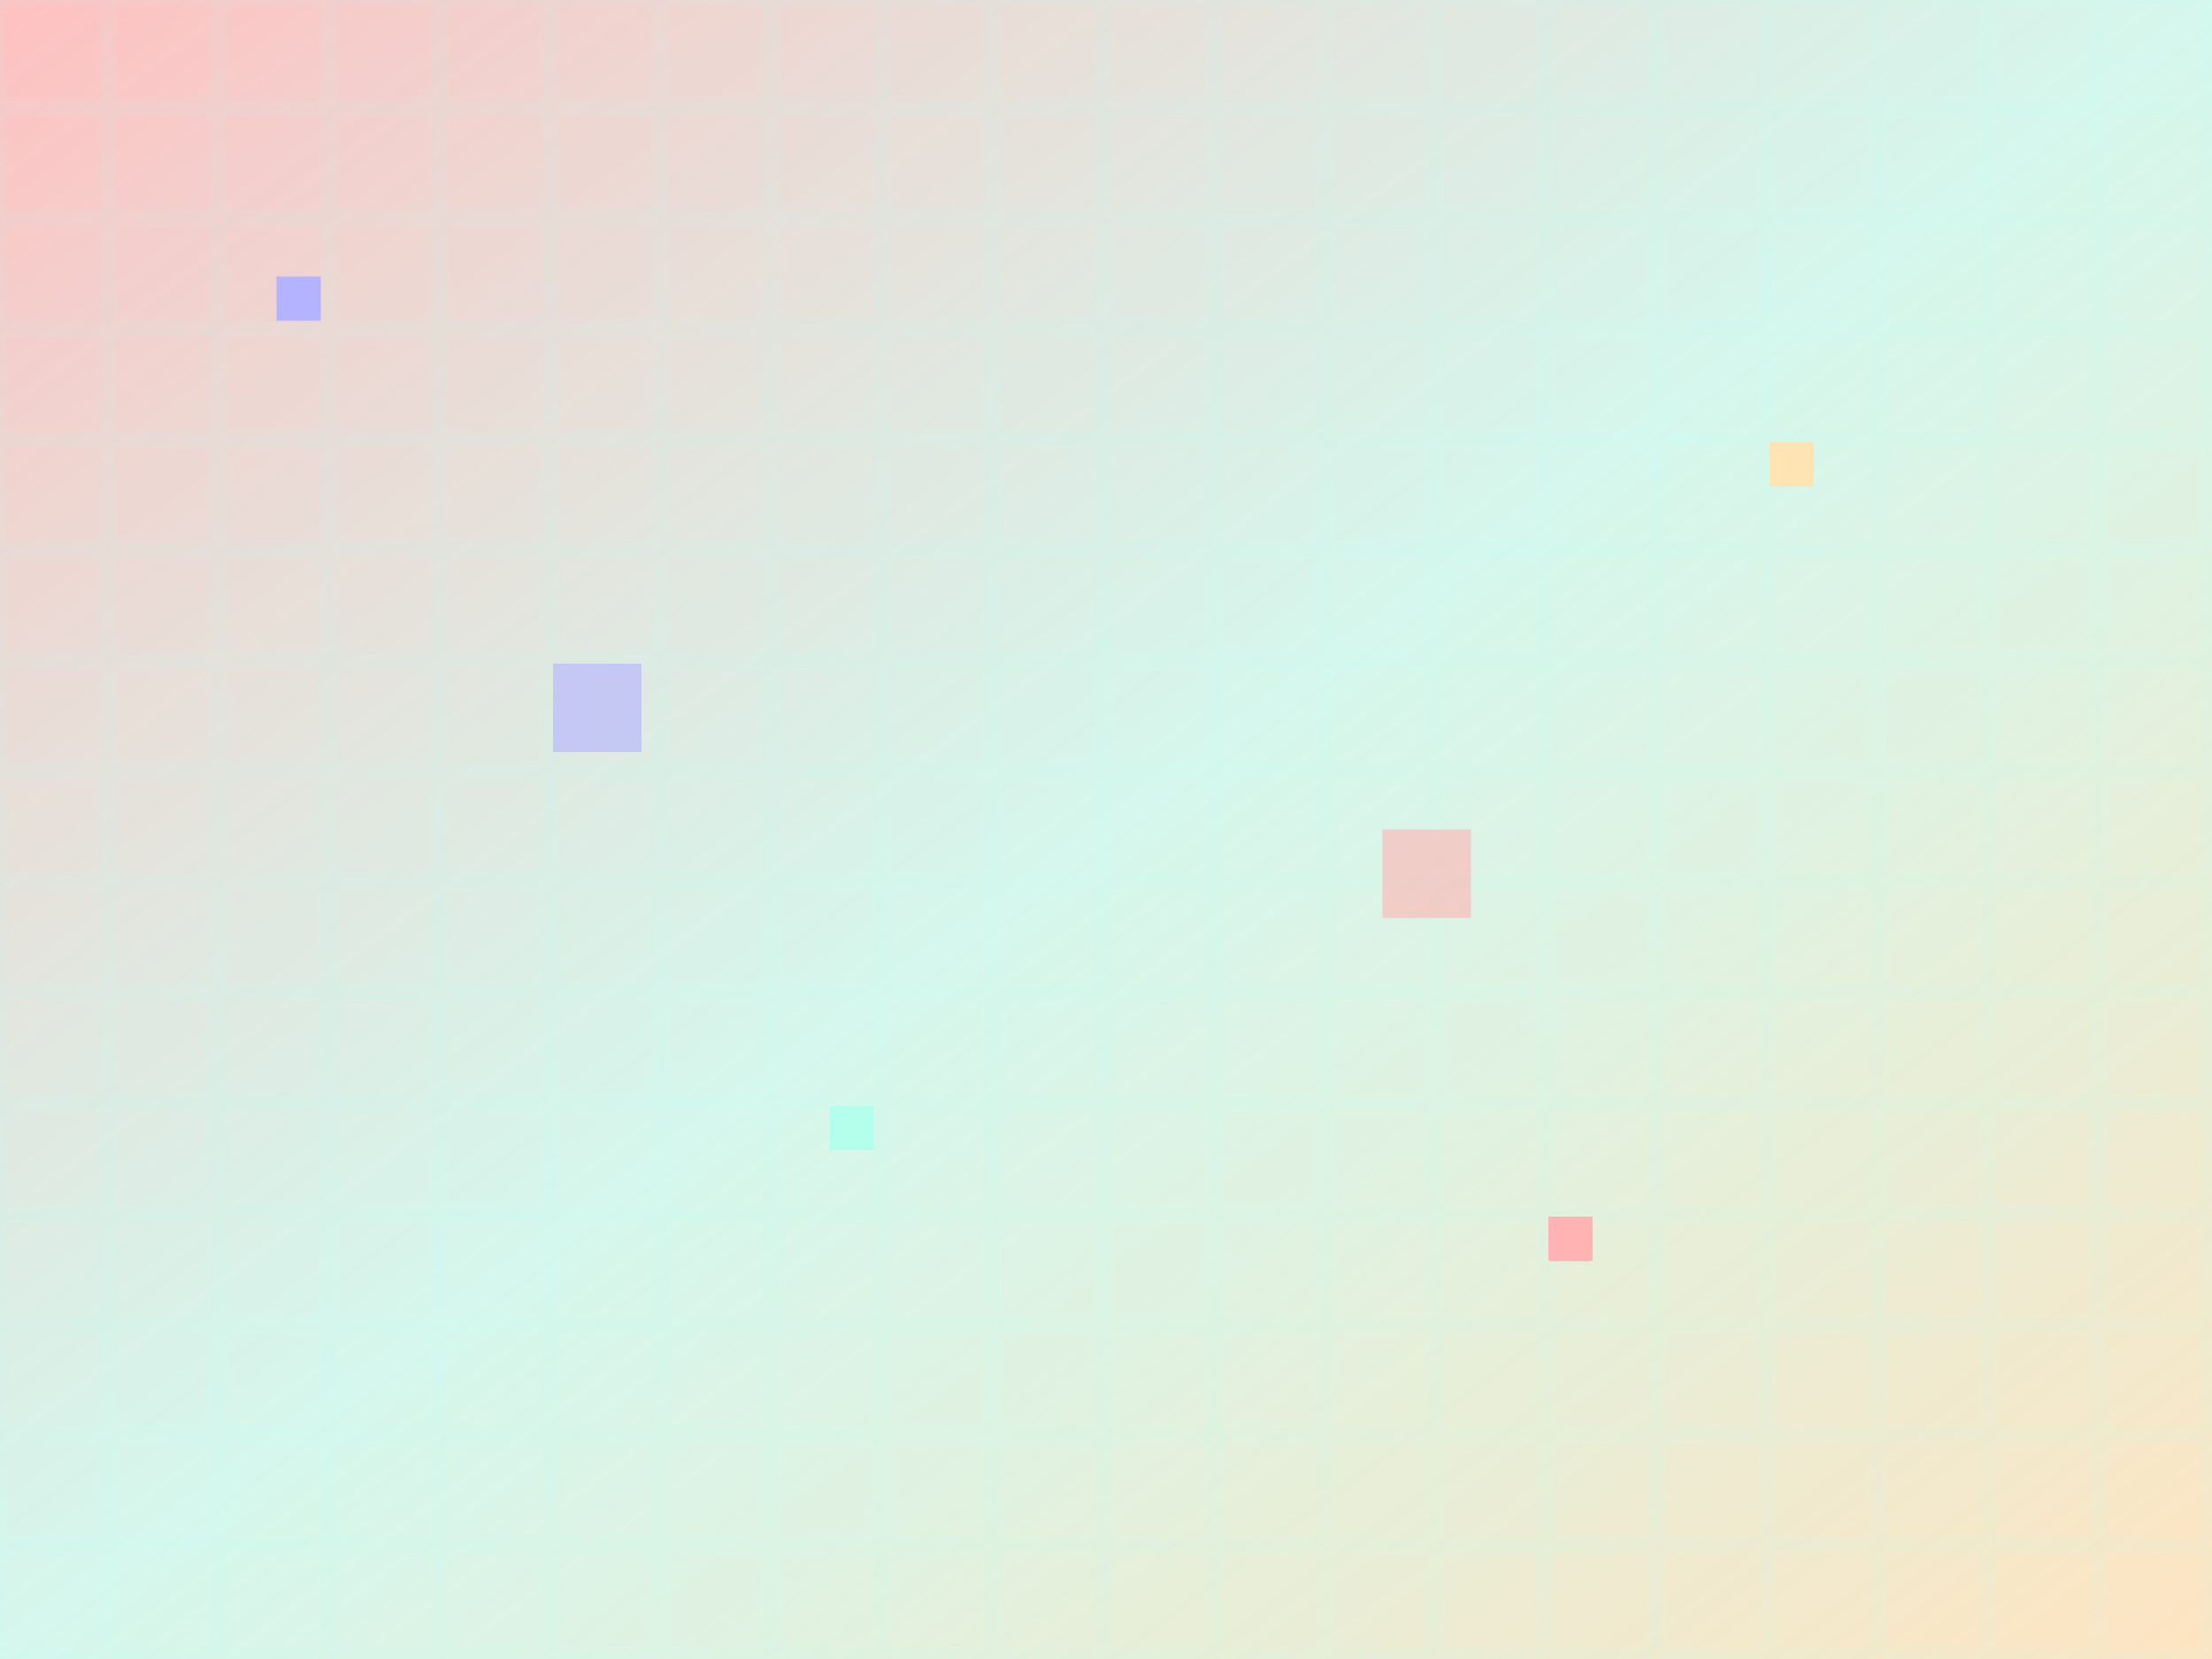<svg width="400" height="300" xmlns="http://www.w3.org/2000/svg">
  <defs>
    <pattern id="pixelGrid" x="0" y="0" width="20" height="20" patternUnits="userSpaceOnUse">
      <rect x="0" y="0" width="20" height="20" fill="#FFB3B3" opacity="0.1"/>
      <rect x="0" y="0" width="19" height="19" fill="none" stroke="#B3FFEC" stroke-width="0.5" opacity="0.3"/>
    </pattern>
    <linearGradient id="pixelGradient" x1="0%" y1="0%" x2="100%" y2="100%">
      <stop offset="0%" style="stop-color:#FFB3B3;stop-opacity:0.8" />
      <stop offset="50%" style="stop-color:#B3FFEC;stop-opacity:0.6" />
      <stop offset="100%" style="stop-color:#FFE4B3;stop-opacity:0.8" />
    </linearGradient>
  </defs>
  
  <!-- Background -->
  <rect width="400" height="300" fill="url(#pixelGradient)"/>
  <rect width="400" height="300" fill="url(#pixelGrid)"/>
  
  <!-- Pixel decorations -->
  <rect x="50" y="50" width="8" height="8" fill="#B3B3FF"/>
  <rect x="320" y="80" width="8" height="8" fill="#FFE4B3"/>
  <rect x="150" y="200" width="8" height="8" fill="#B3FFEC"/>
  <rect x="280" y="220" width="8" height="8" fill="#FFB3B3"/>
  
  <!-- Larger pixel blocks -->
  <rect x="100" y="120" width="16" height="16" fill="#B3B3FF" opacity="0.6"/>
  <rect x="250" y="150" width="16" height="16" fill="#FFB3B3" opacity="0.6"/>
</svg>
